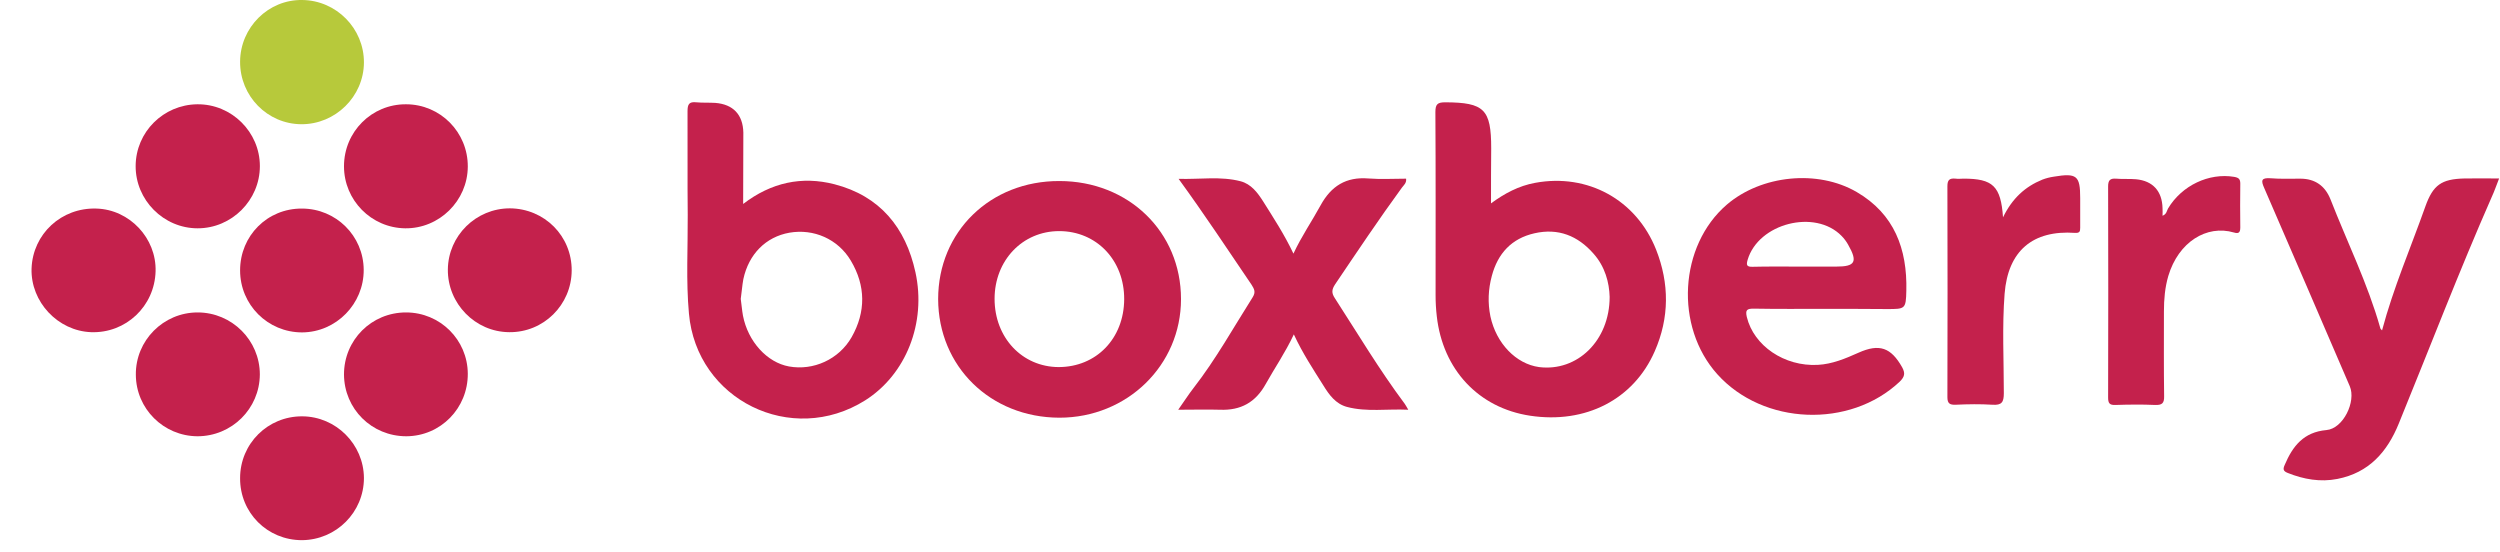 <svg width="77" height="17" viewBox="0 0 77 17" fill="none" xmlns="http://www.w3.org/2000/svg">
<g clip-path="url(#clip0)">
<path d="M22.889 6.282C23.755 5.619 24.695 5.417 25.702 5.675C27.102 6.037 27.894 7.007 28.195 8.383C28.539 9.949 27.9 11.539 26.647 12.331C24.381 13.756 21.452 12.319 21.219 9.654C21.127 8.641 21.188 7.627 21.182 6.62C21.17 5.558 21.182 4.489 21.176 3.427C21.176 3.218 21.219 3.126 21.446 3.151C21.636 3.169 21.833 3.157 22.029 3.169C22.582 3.212 22.883 3.531 22.895 4.084C22.895 4.803 22.889 5.515 22.889 6.282ZM22.815 9.206C22.84 9.377 22.852 9.549 22.883 9.721C23.037 10.52 23.626 11.165 24.302 11.287C25.051 11.422 25.837 11.072 26.23 10.385C26.672 9.605 26.666 8.8 26.205 8.027C25.806 7.357 25.057 7.038 24.314 7.167C23.589 7.296 23.061 7.824 22.895 8.598C22.858 8.794 22.846 9.003 22.815 9.206Z" fill="#C4214C"/>
<path d="M45.923 6.264C46.341 5.957 46.777 5.724 47.28 5.632C48.902 5.331 50.4 6.154 51.008 7.689C51.419 8.733 51.419 9.789 50.965 10.821C50.314 12.307 48.834 13.062 47.127 12.804C45.543 12.565 44.437 11.386 44.253 9.74C44.228 9.525 44.216 9.31 44.216 9.095C44.216 7.216 44.222 5.331 44.21 3.452C44.21 3.206 44.278 3.151 44.517 3.151C45.715 3.157 45.929 3.366 45.929 4.569C45.923 5.122 45.923 5.681 45.923 6.264ZM49.577 9.144C49.565 8.702 49.436 8.211 49.08 7.812C48.595 7.259 47.993 7.019 47.262 7.185C46.556 7.345 46.132 7.805 45.948 8.499C45.837 8.911 45.819 9.322 45.905 9.746C46.083 10.575 46.691 11.207 47.403 11.306C48.576 11.453 49.577 10.495 49.577 9.144Z" fill="#C4214C"/>
<path d="M28.895 9.212C28.895 7.136 30.498 5.57 32.629 5.576C34.76 5.576 36.375 7.142 36.375 9.212C36.375 11.25 34.717 12.865 32.629 12.865C30.504 12.859 28.901 11.287 28.895 9.212ZM34.625 9.218C34.631 8.014 33.771 7.118 32.623 7.118C31.493 7.118 30.633 8.02 30.633 9.205C30.633 10.397 31.48 11.3 32.604 11.306C33.765 11.306 34.618 10.428 34.625 9.218Z" fill="#C4214C"/>
<path d="M56.191 9.513C55.467 9.513 54.736 9.519 54.011 9.506C53.802 9.506 53.753 9.549 53.802 9.764C54.017 10.649 54.957 11.293 55.989 11.238C56.437 11.214 56.842 11.042 57.241 10.864C57.886 10.575 58.242 10.704 58.586 11.312C58.69 11.502 58.66 11.607 58.512 11.754C56.977 13.203 54.306 13.099 52.894 11.527C51.573 10.059 51.715 7.566 53.188 6.301C54.251 5.392 55.982 5.214 57.186 5.914C58.346 6.59 58.746 7.67 58.715 8.954C58.703 9.519 58.678 9.519 58.126 9.519C57.475 9.513 56.83 9.513 56.191 9.513ZM55.424 8.211C55.608 8.211 55.792 8.211 55.976 8.211C56.173 8.211 56.363 8.211 56.56 8.211C57.143 8.211 57.223 8.063 56.922 7.535C56.867 7.437 56.799 7.345 56.719 7.265C55.903 6.43 54.159 6.878 53.827 8.002C53.784 8.155 53.79 8.223 53.98 8.217C54.459 8.205 54.938 8.211 55.424 8.211Z" fill="#C4214C"/>
<path d="M73.367 10.176C73.717 8.862 74.252 7.627 74.7 6.362C74.939 5.693 75.197 5.515 75.904 5.497C76.248 5.49 76.591 5.497 76.972 5.497C76.886 5.718 76.825 5.896 76.745 6.068C75.732 8.371 74.835 10.716 73.883 13.044C73.527 13.922 72.962 14.561 71.992 14.751C71.464 14.855 70.954 14.763 70.463 14.567C70.321 14.511 70.309 14.45 70.371 14.315C70.616 13.738 70.954 13.308 71.654 13.246C72.17 13.203 72.575 12.368 72.373 11.895C71.494 9.857 70.622 7.824 69.738 5.791C69.634 5.558 69.646 5.472 69.928 5.49C70.235 5.515 70.542 5.503 70.85 5.503C71.304 5.503 71.611 5.724 71.777 6.135C72.293 7.456 72.925 8.733 73.312 10.102C73.312 10.127 73.343 10.145 73.367 10.176Z" fill="#C4214C"/>
<path d="M36.289 12.62C36.473 12.362 36.608 12.147 36.761 11.951C37.449 11.066 37.99 10.09 38.585 9.151C38.684 8.991 38.628 8.899 38.548 8.77C37.818 7.695 37.105 6.614 36.301 5.509C36.97 5.527 37.597 5.423 38.211 5.583C38.536 5.669 38.733 5.933 38.905 6.203C39.224 6.713 39.556 7.216 39.838 7.812C40.09 7.271 40.409 6.811 40.673 6.326C40.999 5.73 41.459 5.441 42.147 5.497C42.534 5.527 42.921 5.503 43.308 5.503C43.326 5.638 43.234 5.705 43.179 5.779C42.466 6.756 41.797 7.757 41.121 8.758C41.017 8.917 41.005 9.022 41.115 9.187C41.822 10.28 42.485 11.392 43.265 12.436C43.295 12.473 43.314 12.522 43.375 12.62C42.718 12.589 42.098 12.694 41.49 12.534C41.14 12.442 40.937 12.16 40.759 11.871C40.446 11.373 40.12 10.882 39.85 10.299C39.586 10.864 39.261 11.331 38.984 11.828C38.671 12.393 38.217 12.645 37.578 12.62C37.167 12.608 36.768 12.62 36.289 12.62Z" fill="#C4214C"/>
<path d="M61.693 6.694C61.976 6.11 62.375 5.748 62.903 5.533C63.014 5.49 63.136 5.459 63.259 5.441C63.965 5.324 64.07 5.41 64.07 6.098C64.07 6.405 64.07 6.712 64.07 7.019C64.07 7.13 64.051 7.179 63.916 7.173C62.608 7.081 61.847 7.725 61.742 9.046C61.663 10.065 61.718 11.091 61.718 12.11C61.718 12.386 61.656 12.485 61.368 12.466C60.993 12.442 60.612 12.448 60.232 12.466C60.054 12.472 59.98 12.429 59.98 12.233C59.986 10.065 59.986 7.897 59.98 5.736C59.98 5.539 60.047 5.484 60.232 5.502C60.312 5.515 60.398 5.502 60.477 5.502C61.38 5.502 61.626 5.73 61.693 6.694Z" fill="#C4214C"/>
<path d="M66.606 6.645C66.735 6.596 66.735 6.491 66.778 6.418C67.202 5.711 68.037 5.318 68.811 5.447C68.952 5.472 69.001 5.515 69.001 5.656C68.995 6.104 68.995 6.559 69.001 7.007C69.001 7.167 68.946 7.204 68.805 7.161C67.963 6.915 67.097 7.455 66.784 8.499C66.68 8.856 66.649 9.218 66.649 9.593C66.649 10.464 66.643 11.33 66.655 12.202C66.661 12.424 66.588 12.479 66.379 12.473C65.968 12.454 65.562 12.46 65.151 12.473C64.973 12.479 64.93 12.417 64.93 12.245C64.936 10.078 64.936 7.91 64.93 5.742C64.93 5.552 64.991 5.49 65.175 5.503C65.378 5.521 65.587 5.503 65.789 5.521C66.311 5.57 66.594 5.89 66.606 6.412C66.612 6.479 66.606 6.553 66.606 6.645Z" fill="#C4214C"/>
<path d="M8.004 5.116C8.004 6.166 7.138 7.032 6.088 7.032C5.037 7.032 4.172 6.16 4.178 5.11C4.184 4.066 5.031 3.224 6.075 3.212C7.132 3.2 8.004 4.066 8.004 5.116Z" fill="#C4214C"/>
<path d="M6.087 9.623C7.144 9.623 8.003 10.483 8.003 11.533C7.997 12.589 7.138 13.437 6.081 13.437C5.037 13.431 4.19 12.589 4.184 11.545C4.171 10.489 5.031 9.623 6.087 9.623Z" fill="#C4214C"/>
<path d="M14.408 5.134C14.402 6.184 13.53 7.044 12.48 7.032C11.436 7.019 10.595 6.166 10.595 5.122C10.595 4.059 11.448 3.206 12.505 3.212C13.561 3.212 14.414 4.072 14.408 5.134Z" fill="#C4214C"/>
<path d="M11.209 1.929C11.202 2.973 10.33 3.832 9.28 3.826C8.236 3.82 7.389 2.96 7.395 1.898C7.401 0.842 8.267 -0.018 9.311 0C10.361 0.013 11.215 0.878 11.209 1.929Z" fill="#B7C93B"/>
<path d="M7.395 8.328C7.395 7.259 8.236 6.418 9.299 6.424C10.349 6.424 11.196 7.265 11.202 8.309C11.209 9.359 10.355 10.232 9.305 10.238C8.249 10.238 7.395 9.39 7.395 8.328Z" fill="#C4214C"/>
<path d="M4.792 8.358C4.761 9.433 3.877 10.268 2.808 10.231C1.783 10.194 0.941 9.298 0.972 8.272C1.009 7.204 1.893 6.387 2.974 6.424C3.993 6.455 4.822 7.339 4.792 8.358Z" fill="#C4214C"/>
<path d="M17.608 8.333C17.602 9.39 16.742 10.243 15.685 10.231C14.635 10.225 13.782 9.347 13.794 8.297C13.806 7.259 14.66 6.417 15.704 6.417C16.772 6.424 17.614 7.271 17.608 8.333Z" fill="#C4214C"/>
<path d="M10.595 11.533C10.595 10.471 11.442 9.623 12.505 9.623C13.555 9.623 14.402 10.465 14.408 11.509C14.414 12.571 13.573 13.431 12.517 13.437C11.448 13.437 10.601 12.595 10.595 11.533Z" fill="#C4214C"/>
<path d="M9.299 16.637C8.236 16.637 7.389 15.795 7.395 14.727C7.395 13.664 8.249 12.817 9.311 12.823C10.349 12.829 11.202 13.683 11.209 14.721C11.209 15.777 10.355 16.63 9.299 16.637Z" fill="#C4214C"/>
</g>
<defs>
<clipPath id="clip0">
<rect width="76" height="16.636" fill="white" transform="translate(0.972)"/>
</clipPath>
</defs>
</svg>
